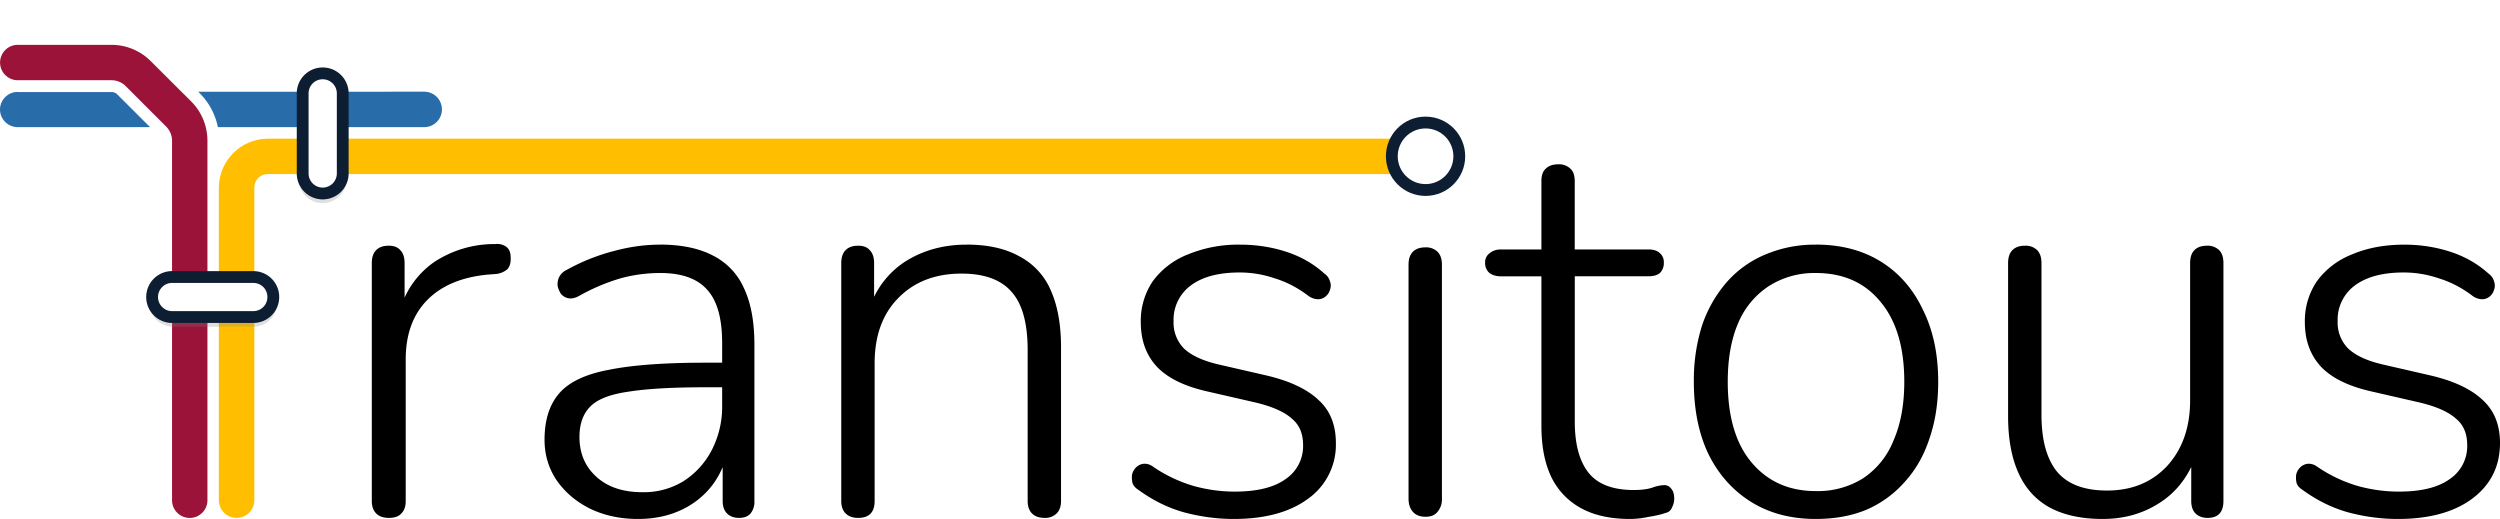<?xml version="1.0" encoding="UTF-8" standalone="no"?>
<svg xmlns:inkscape="http://www.inkscape.org/namespaces/inkscape" xmlns:sodipodi="http://sodipodi.sourceforge.net/DTD/sodipodi-0.dtd" xmlns="http://www.w3.org/2000/svg" xmlns:svg="http://www.w3.org/2000/svg" width="159.92" height="33.197" version="1.1" viewBox="0 0 42.313 8.784" id="svg13" sodipodi:docname="logo-text-dark.svg" inkscape:version="1.4 (e7c3feb100, 2024-10-09)">
  <sodipodi:namedview id="namedview13" pagecolor="#ffffff" bordercolor="#666666" borderopacity="1.0" inkscape:showpageshadow="2" inkscape:pageopacity="0.0" inkscape:pagecheckerboard="0" inkscape:deskcolor="#d1d1d1" inkscape:zoom="24.14656" inkscape:cx="83.096722" inkscape:cy="14.929663" inkscape:window-width="1920" inkscape:window-height="1004" inkscape:window-x="0" inkscape:window-y="0" inkscape:window-maximized="1" inkscape:current-layer="g13"/>
  <defs id="defs3">
    <filter id="a" x="-0.231" y="-0.694" width="1.463" height="2.388" color-interpolation-filters="sRGB">
      <feGaussianBlur stdDeviation="0.169" id="feGaussianBlur1"/>
    </filter>
    <filter id="filter15" x="-0.392" y="-0.396" width="1.785" height="1.792" color-interpolation-filters="sRGB">
      <feGaussianBlur stdDeviation="0.085" id="feGaussianBlur2"/>
    </filter>
    <filter id="filter16" x="-0.67" y="-0.224" width="2.34" height="1.447" color-interpolation-filters="sRGB">
      <feGaussianBlur stdDeviation="0.163" id="feGaussianBlur3"/>
    </filter>
    <filter inkscape:collect="always" style="color-interpolation-filters:sRGB" id="filter15-3" x="-0.392" y="-0.396" width="1.785" height="1.792">
      <feGaussianBlur inkscape:collect="always" stdDeviation="0.085" id="feGaussianBlur15"/>
    </filter>
  </defs>
  <path d="m24.128 2.299a0.435 0.435 0 0 0-0.305 0.102c-0.068 0.062-0.102 0.154-0.102 0.278 0 0.123 0.034 0.219 0.102 0.287a0.435 0.435 0 0 0 0.305 0.101c0.13 0 0.228-0.034 0.296-0.101a0.37 0.37 0 0 0 0.11-0.287c0-0.124-0.036-0.216-0.11-0.278-0.068-0.068-0.166-0.102-0.296-0.102zm2.248 0.482c-0.093 0-0.164 0.024-0.213 0.074-0.05 0.043-0.074 0.114-0.074 0.212v1.156h-0.685a0.284 0.284 0 0 0-0.194 0.065 0.186 0.186 0 0 0-0.074 0.158 0.22 0.22 0 0 0 0.074 0.175c0.05 0.037 0.114 0.056 0.194 0.056h0.685v2.534c0 0.34 0.055 0.626 0.166 0.86 0.112 0.229 0.278 0.404 0.5 0.528 0.222 0.123 0.5 0.185 0.833 0.185 0.098 0 0.206-0.012 0.323-0.037 0.117-0.018 0.21-0.04 0.278-0.065a0.143 0.143 0 0 0 0.11-0.092 0.328 0.328 0 0 0 0.038-0.148c0-0.08-0.019-0.139-0.056-0.176a0.14 0.14 0 0 0-0.11-0.055 0.66 0.66 0 0 0-0.213 0.046c-0.08 0.024-0.182 0.037-0.306 0.037-0.357 0-0.613-0.099-0.768-0.296-0.154-0.198-0.23-0.484-0.23-0.86v-2.462h1.248c0.086 0 0.151-0.019 0.194-0.056a0.237 0.237 0 0 0 0.065-0.175 0.196 0.196 0 0 0-0.065-0.158c-0.043-0.043-0.108-0.065-0.194-0.065h-1.249v-1.155c0-0.098-0.025-0.17-0.074-0.212a0.274 0.274 0 0 0-0.203-0.074zm-17.993 1.35a1.85 1.85 0 0 0-1.036 0.305 1.475 1.475 0 0 0-0.5 0.602v-0.583c0-0.099-0.024-0.173-0.074-0.222-0.043-0.05-0.108-0.074-0.194-0.074-0.093 0-0.163 0.024-0.212 0.074-0.05 0.049-0.075 0.123-0.075 0.222v4.024c0 0.092 0.025 0.163 0.075 0.212 0.049 0.05 0.12 0.075 0.212 0.075 0.099 0 0.17-0.025 0.213-0.075 0.05-0.049 0.074-0.12 0.074-0.212v-2.396c0-0.42 0.12-0.753 0.36-1 0.24-0.246 0.58-0.39 1.018-0.434l0.13-0.01a0.36 0.36 0 0 0 0.213-0.082c0.043-0.05 0.061-0.118 0.055-0.204 0-0.08-0.025-0.139-0.074-0.176a0.262 0.262 0 0 0-0.185-0.046zm2.784 0.01c-0.253 0-0.514 0.036-0.786 0.11a3.382 3.382 0 0 0-0.786 0.315 0.274 0.274 0 0 0-0.13 0.12 0.278 0.278 0 0 0-0.027 0.158 0.41 0.41 0 0 0 0.055 0.129 0.22 0.22 0 0 0 0.12 0.074c0.056 0.012 0.117 0 0.185-0.037a3.39 3.39 0 0 1 0.694-0.296c0.222-0.062 0.45-0.093 0.685-0.093 0.363 0 0.629 0.096 0.795 0.287 0.167 0.185 0.25 0.484 0.25 0.897v0.334h-0.287c-0.69 0-1.233 0.04-1.628 0.12-0.394 0.073-0.675 0.206-0.841 0.397-0.167 0.191-0.25 0.454-0.25 0.787 0 0.253 0.067 0.48 0.203 0.684 0.142 0.204 0.33 0.364 0.564 0.481 0.24 0.117 0.512 0.176 0.814 0.176 0.26 0 0.494-0.046 0.704-0.139s0.385-0.225 0.527-0.398c0.083-0.101 0.15-0.216 0.203-0.34v0.572c0 0.092 0.025 0.163 0.074 0.212 0.05 0.05 0.117 0.075 0.204 0.075s0.15-0.025 0.194-0.075a0.313 0.313 0 0 0 0.065-0.212v-2.646c0-0.388-0.059-0.706-0.176-0.953a1.125 1.125 0 0 0-0.527-0.555c-0.235-0.123-0.534-0.185-0.898-0.185zm5.19 0c-0.388 0-0.734 0.095-1.036 0.286a1.483 1.483 0 0 0-0.527 0.597v-0.57c0-0.098-0.025-0.172-0.075-0.221-0.043-0.05-0.107-0.074-0.194-0.074-0.092 0-0.163 0.024-0.212 0.074-0.05 0.049-0.075 0.123-0.075 0.222v4.024c0 0.092 0.025 0.163 0.075 0.212 0.05 0.05 0.12 0.075 0.212 0.075 0.185 0 0.278-0.096 0.278-0.287v-2.331c0-0.463 0.132-0.83 0.398-1.101 0.27-0.278 0.629-0.416 1.073-0.416 0.388 0 0.672 0.104 0.851 0.314 0.179 0.203 0.268 0.53 0.268 0.98v2.554c0 0.092 0.025 0.163 0.074 0.212 0.05 0.05 0.12 0.075 0.213 0.075a0.274 0.274 0 0 0 0.203-0.075c0.05-0.049 0.075-0.12 0.075-0.212v-2.6c0-0.388-0.059-0.712-0.176-0.97a1.16 1.16 0 0 0-0.537-0.574c-0.234-0.13-0.53-0.195-0.888-0.195zm4.634 0a2.23 2.23 0 0 0-0.887 0.166 1.34 1.34 0 0 0-0.593 0.453 1.195 1.195 0 0 0-0.203 0.694c0 0.308 0.092 0.561 0.277 0.758 0.185 0.192 0.472 0.33 0.86 0.416l0.805 0.185c0.284 0.068 0.488 0.158 0.611 0.27 0.13 0.104 0.194 0.255 0.194 0.452a0.67 0.67 0 0 1-0.296 0.574c-0.197 0.142-0.484 0.212-0.86 0.212-0.228 0-0.456-0.03-0.684-0.092a2.414 2.414 0 0 1-0.704-0.333 0.232 0.232 0 0 0-0.157-0.046 0.218 0.218 0 0 0-0.13 0.065 0.251 0.251 0 0 0-0.064 0.12 0.402 0.402 0 0 0 0.01 0.148c0.018 0.043 0.052 0.08 0.101 0.111 0.247 0.179 0.505 0.305 0.777 0.38 0.277 0.073 0.555 0.11 0.832 0.11 0.53 0 0.95-0.114 1.259-0.342a1.12 1.12 0 0 0 0.471-0.944c0-0.308-0.098-0.552-0.296-0.73-0.197-0.186-0.496-0.325-0.897-0.417l-0.805-0.185c-0.259-0.062-0.45-0.151-0.574-0.268a0.625 0.625 0 0 1-0.175-0.463 0.72 0.72 0 0 1 0.287-0.6c0.197-0.149 0.474-0.223 0.832-0.223 0.204 0 0.404 0.034 0.602 0.102 0.197 0.061 0.385 0.16 0.564 0.296a0.286 0.286 0 0 0 0.157 0.055c0.05 0 0.093-0.015 0.13-0.046a0.222 0.222 0 0 0 0.074-0.11 0.205 0.205 0 0 0 0-0.15 0.232 0.232 0 0 0-0.093-0.128c-0.185-0.167-0.4-0.29-0.647-0.37s-0.506-0.12-0.778-0.12zm9.741 0a2.13 2.13 0 0 0-0.85 0.166 1.771 1.771 0 0 0-0.658 0.471 2.175 2.175 0 0 0-0.416 0.731 3.064 3.064 0 0 0-0.139 0.953c0 0.475 0.084 0.885 0.25 1.23 0.173 0.346 0.414 0.614 0.722 0.805s0.672 0.287 1.091 0.287c0.321 0 0.608-0.052 0.86-0.157a1.83 1.83 0 0 0 0.648-0.472c0.185-0.204 0.324-0.447 0.416-0.73 0.099-0.284 0.149-0.605 0.149-0.963 0-0.469-0.087-0.876-0.26-1.221-0.166-0.352-0.404-0.623-0.712-0.814s-0.675-0.287-1.1-0.287zm9.963 0c-0.333 0-0.629 0.055-0.888 0.166a1.34 1.34 0 0 0-0.592 0.453 1.195 1.195 0 0 0-0.204 0.694c0 0.308 0.093 0.561 0.278 0.758 0.185 0.192 0.472 0.33 0.86 0.416l0.806 0.185c0.283 0.068 0.486 0.158 0.61 0.27 0.13 0.104 0.194 0.255 0.194 0.452a0.67 0.67 0 0 1-0.296 0.574c-0.197 0.142-0.484 0.212-0.86 0.212-0.229 0-0.456-0.03-0.685-0.092a2.414 2.414 0 0 1-0.703-0.333 0.232 0.232 0 0 0-0.157-0.046 0.218 0.218 0 0 0-0.13 0.065 0.251 0.251 0 0 0-0.064 0.12 0.402 0.402 0 0 0 9e-3 0.148c0.018 0.043 0.052 0.08 0.102 0.111 0.246 0.179 0.505 0.305 0.776 0.38 0.278 0.073 0.556 0.11 0.833 0.11 0.53 0 0.95-0.114 1.258-0.342 0.315-0.235 0.472-0.55 0.472-0.944 0-0.308-0.099-0.552-0.296-0.73-0.197-0.186-0.496-0.325-0.897-0.417l-0.805-0.185c-0.26-0.062-0.45-0.151-0.573-0.268a0.626 0.626 0 0 1-0.177-0.463 0.72 0.72 0 0 1 0.287-0.6c0.198-0.149 0.475-0.223 0.833-0.223 0.203 0 0.404 0.034 0.601 0.102 0.198 0.061 0.386 0.16 0.565 0.296a0.286 0.286 0 0 0 0.157 0.055 0.199 0.199 0 0 0 0.13-0.046 0.222 0.222 0 0 0 0.073-0.11 0.205 0.205 0 0 0 0-0.15 0.232 0.232 0 0 0-0.092-0.128c-0.185-0.167-0.401-0.29-0.648-0.37s-0.506-0.12-0.777-0.12zm-6.42 0.018c-0.092 0-0.163 0.024-0.213 0.074-0.049 0.049-0.074 0.123-0.074 0.222v2.59c0 0.382 0.059 0.703 0.176 0.962 0.117 0.26 0.293 0.453 0.528 0.583 0.24 0.129 0.54 0.194 0.897 0.194 0.376 0 0.709-0.098 0.999-0.296 0.214-0.145 0.38-0.34 0.5-0.584v0.575c0 0.092 0.024 0.163 0.073 0.212 0.05 0.05 0.118 0.075 0.204 0.075 0.179 0 0.268-0.096 0.268-0.287v-4.024c0-0.099-0.024-0.173-0.074-0.222a0.275 0.275 0 0 0-0.203-0.074c-0.093 0-0.164 0.024-0.213 0.074-0.05 0.05-0.074 0.123-0.074 0.222v2.322c0 0.456-0.13 0.826-0.389 1.11-0.259 0.277-0.598 0.416-1.017 0.416-0.383 0-0.663-0.105-0.842-0.314-0.179-0.216-0.268-0.54-0.268-0.972v-2.562c0-0.099-0.025-0.173-0.074-0.222a0.275 0.275 0 0 0-0.204-0.074zm-10.148 0.028c-0.092 0-0.163 0.024-0.213 0.074-0.049 0.049-0.074 0.123-0.074 0.221v3.96c0 0.092 0.025 0.166 0.074 0.222 0.05 0.055 0.12 0.083 0.213 0.083s0.16-0.028 0.203-0.083a0.323 0.323 0 0 0 0.075-0.222v-3.96c0-0.098-0.025-0.172-0.075-0.221a0.274 0.274 0 0 0-0.203-0.074zm6.605 0.434c0.463 0 0.826 0.16 1.091 0.481 0.272 0.321 0.408 0.774 0.408 1.36 0 0.389-0.062 0.722-0.185 1a1.37 1.37 0 0 1-0.519 0.638 1.445 1.445 0 0 1-0.795 0.212c-0.45 0-0.81-0.16-1.082-0.48s-0.407-0.778-0.407-1.37c0-0.388 0.058-0.718 0.175-0.99a1.39 1.39 0 0 1 0.518-0.628 1.43 1.43 0 0 1 0.796-0.223zm-18.788 1.934h0.278v0.305a1.6 1.6 0 0 1-0.176 0.759 1.37 1.37 0 0 1-0.481 0.527 1.283 1.283 0 0 1-0.694 0.185c-0.327 0-0.586-0.087-0.777-0.26s-0.287-0.397-0.287-0.675c0-0.222 0.062-0.394 0.185-0.517 0.124-0.124 0.34-0.207 0.648-0.25 0.314-0.05 0.749-0.074 1.304-0.074z" id="path3"/>
  <g transform="translate(-.494 .265)" color="#000000" stroke-linecap="round" stroke-linejoin="round" id="g5">
    <path d="m7.673 1.587h-6.88" fill="#fff" style="-inkscape-stroke:none" id="path4"/>
    <path d="m3.849 1.288 0.022 0.023c0.159 0.158 0.266 0.36 0.31 0.576h3.492a0.3 0.3 0 1 0 0-0.6zm-3.07 3e-3a0.3 0.3 0 0 0-0.286 0.298 0.3 0.3 0 0 0 0.3 0.298h2.24l-0.554-0.553a0.137 0.137 0 0 0-0.098-0.041h-1.588a0.546 0.546 0 0 1-0.014-2e-3z" fill="#286caa" style="-inkscape-stroke:none" id="path5"/>
  </g>
  <g transform="translate(-.494 .265)" color="#000000" stroke-linecap="round" stroke-linejoin="round" id="g8">
    <path d="m5.027 2.082c-0.457 0.002-0.827 0.371-0.83 0.828v5.291c-9e-7 0.166 0.135 0.301 0.301 0.3 0.166 0 0.3-0.134 0.3-0.3v-5.29c0-0.131 0.1-0.23 0.23-0.23h19.58c0.165-5.51e-4 0.299-0.135 0.299-0.3-5.51e-4 -0.165-0.135-0.299-0.3-0.299z" fill="#ffbf00" style="-inkscape-stroke:none" id="path7"/>
    <path d="m0.793 0.494a0.3 0.3 0 0 0-0.299 0.299 0.3 0.3 0 0 0 0.299 0.3h1.588a0.34 0.34 0 0 1 0.24 0.1l0.684 0.684c0.063 0.064 0.1 0.15 0.1 0.24v6.084a0.3 0.3 0 0 0 0.3 0.301 0.3 0.3 0 0 0 0.299-0.3v-6.086a0.94 0.94 0 0 0-0.275-0.664l-0.684-0.682a0.94 0.94 0 0 0-0.665-0.276z" fill="#9c133a" style="-inkscape-stroke:none" id="path8"/>
  </g>
  <g stroke-linecap="square" stroke-linejoin="bevel" id="g13">
    <path d="m5.461 3.375a0.338 0.338 0 0 1-0.339-0.34v-1.353a0.339 0.339 0 1 1 0.678 0v1.353a0.338 0.338 0 0 1-0.34 0.338z" fill="#808080" filter="url(#filter16)" opacity=".5" stroke="#808080" stroke-width=".128" id="path9"/>
    <path d="m5.461 1.242c0.187 0 0.339 0.151 0.339 0.339v1.355a0.339 0.339 0 1 1-0.678 0v-1.355c0-0.188 0.151-0.339 0.339-0.339z" fill="#fff" stroke="#0d1d32" stroke-width=".2" id="path10"/>
    <path d="m4.625 5.127a0.338 0.338 0 0 1-0.339 0.339h-1.355a0.339 0.339 0 1 1 0-0.678h1.355c0.188 0 0.339 0.151 0.339 0.34z" fill="#808080" filter="url(#a)" opacity=".5" stroke="#808080" stroke-width=".128" id="path11"/>
    <path d="m4.625 5.028a0.338 0.338 0 0 1-0.339 0.338h-1.355a0.339 0.339 0 1 1 0-0.677h1.355c0.188 0 0.339 0.15 0.339 0.339z" fill="#fff" stroke="#0d1d32" stroke-width=".2" id="path12"/>
  </g>
  <path fill="#ffffff" stroke="#0d1d32" stroke-linecap="square" stroke-linejoin="bevel" stroke-width="0.2" d="m 24.466,2.729 c 1e-6,0.187 -0.152,0.339 -0.339,0.338 h -0.005 c -0.451,0 -0.451,-0.677 0,-0.677 h 0.005 c 0.188,0 0.339,0.15 0.339,0.339 z" id="path15" sodipodi:nodetypes="scssss" style="opacity:0.5;mix-blend-mode:normal;fill:#808080;fill-opacity:1;stroke:#000000;stroke-width:0.128;stroke-dasharray:none;stroke-opacity:1;filter:url(#filter15-3)" transform="matrix(1.355,0,0,1.355,-8.555,-0.939)"/>
  <circle style="fill:#ffffff;fill-opacity:1;stroke:#0d1d32;stroke-width:0.2;stroke-linecap:round;stroke-dasharray:none;stroke-opacity:1;paint-order:markers fill stroke" id="path16" cx="24.128" cy="2.645" r="0.571"/>
</svg>

